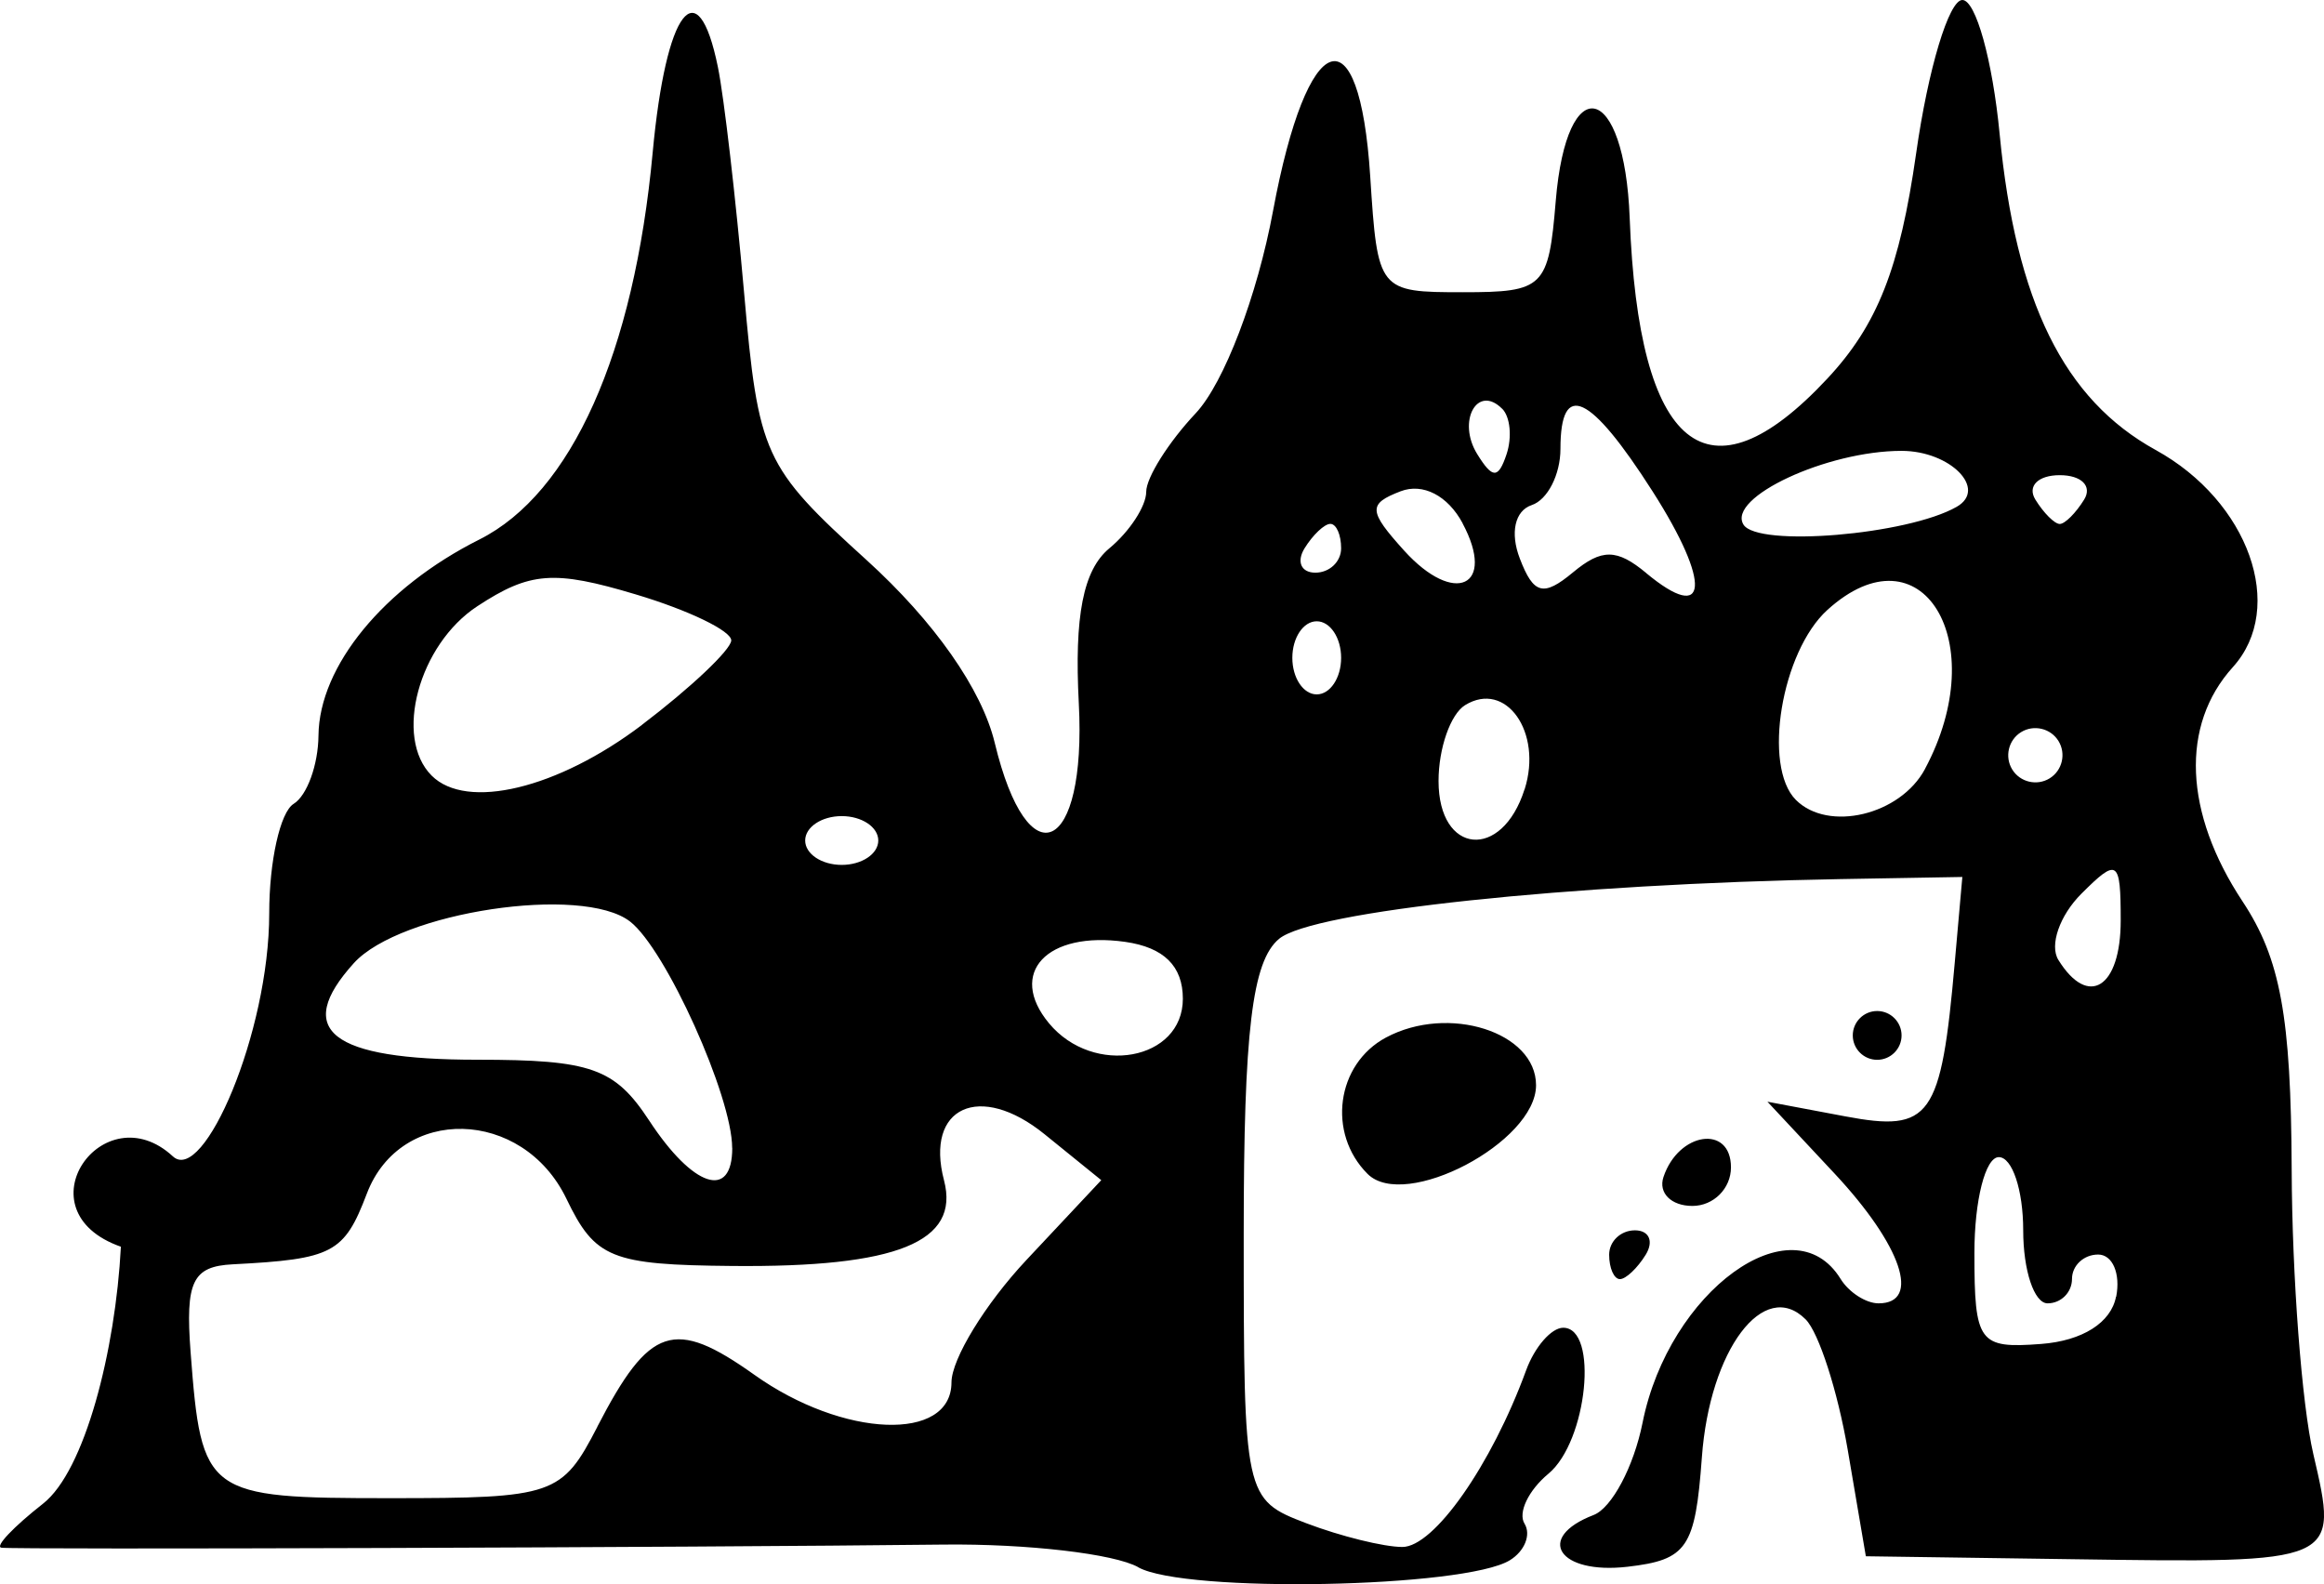 <?xml version="1.0" encoding="UTF-8" standalone="no"?>
<!-- Created with Inkscape (http://www.inkscape.org/) -->

<svg
   width="25.241mm"
   height="17.206mm"
   viewBox="0 0 25.241 17.206"
   version="1.1"
   id="svg1"
   inkscape:version="1.4.1-rc (06eac75fbf, 2025-03-29)"
   sodipodi:docname="city5.svg"
   xmlns:inkscape="http://www.inkscape.org/namespaces/inkscape"
   xmlns:sodipodi="http://sodipodi.sourceforge.net/DTD/sodipodi-0.dtd"
   xmlns="http://www.w3.org/2000/svg"
   xmlns:svg="http://www.w3.org/2000/svg">
  <sodipodi:namedview
     id="namedview1"
     pagecolor="#ffffff"
     bordercolor="#000000"
     borderopacity="0.25"
     inkscape:showpageshadow="2"
     inkscape:pageopacity="0.0"
     inkscape:pagecheckerboard="0"
     inkscape:deskcolor="#d1d1d1"
     inkscape:document-units="mm"
     inkscape:zoom="0.72248176"
     inkscape:cx="47.060011"
     inkscape:cy="32.526773"
     inkscape:window-width="1850"
     inkscape:window-height="1016"
     inkscape:window-x="0"
     inkscape:window-y="0"
     inkscape:window-maximized="1"
     inkscape:current-layer="layer1" />
  <defs
     id="defs1" />
  <g
     inkscape:label="Layer 1"
     inkscape:groupmode="layer"
     id="layer1"
     transform="translate(-92.604,-139.965)">
    <path
       style="fill:#000000"
       d="m 104.967,156.987 c -0.26,-0.146 -1.21,-0.256 -2.111,-0.246 -2.758,0.032 -10.097,0.056 -10.237,0.034 -0.073,-0.011 0.131,-0.226 0.452,-0.478 0.454,-0.355 0.787,-1.661 0.846,-2.791 -1.109,-0.39 -0.19,-1.679 0.565,-0.981 0.332,0.307 1.046,-1.344 1.046,-2.64 0,-0.564 0.119,-1.099 0.265,-1.189 0.146,-0.09 0.267,-0.424 0.27,-0.743 0.008,-0.753 0.709,-1.607 1.747,-2.128 1,-0.502 1.681,-2.023 1.883,-4.206 0.144,-1.549 0.489,-2.001 0.708,-0.926 0.067,0.327 0.194,1.428 0.284,2.445 0.156,1.771 0.212,1.895 1.331,2.91 0.735,0.667 1.252,1.404 1.392,1.986 0.361,1.5 0.998,1.202 0.913,-0.427 -0.05,-0.954 0.048,-1.451 0.331,-1.686 0.221,-0.183 0.401,-0.46 0.401,-0.614 0,-0.155 0.242,-0.539 0.538,-0.854 0.306,-0.326 0.668,-1.273 0.84,-2.2 0.371,-1.993 0.938,-2.192 1.055,-0.371 0.08,1.245 0.09,1.257 1.007,1.257 0.879,0 0.93,-0.05 1.008,-0.992 0.119,-1.438 0.747,-1.293 0.803,0.186 0.096,2.524 0.847,3.136 2.145,1.746 0.546,-0.584 0.788,-1.199 0.966,-2.447 0.13,-0.917 0.356,-1.667 0.502,-1.667 0.146,0 0.328,0.655 0.405,1.455 0.176,1.825 0.699,2.884 1.694,3.432 1.012,0.557 1.423,1.713 0.839,2.359 -0.571,0.631 -0.531,1.582 0.105,2.544 0.412,0.622 0.527,1.251 0.534,2.91 0.004,1.164 0.11,2.556 0.235,3.093 0.276,1.188 0.287,1.184 -2.616,1.142 l -2.244,-0.032 -0.197,-1.157 c -0.109,-0.636 -0.314,-1.273 -0.457,-1.416 -0.453,-0.453 -1.042,0.33 -1.127,1.499 -0.072,0.984 -0.159,1.113 -0.808,1.188 -0.747,0.086 -1.01,-0.315 -0.368,-0.562 0.198,-0.076 0.437,-0.527 0.532,-1.003 0.286,-1.43 1.63,-2.405 2.151,-1.561 0.09,0.146 0.276,0.265 0.412,0.265 0.465,0 0.251,-0.63 -0.479,-1.411 l -0.728,-0.779 0.845,0.159 c 0.929,0.175 1.041,0.019 1.19,-1.674 l 0.082,-0.926 -1.323,0.023 c -2.951,0.052 -5.736,0.348 -6.098,0.649 -0.293,0.243 -0.384,1.004 -0.384,3.204 0,2.853 0.007,2.887 0.679,3.143 0.373,0.142 0.843,0.258 1.044,0.258 0.344,0 0.967,-0.888 1.344,-1.918 0.093,-0.255 0.275,-0.463 0.403,-0.463 0.387,0 0.263,1.234 -0.16,1.585 -0.217,0.18 -0.334,0.424 -0.26,0.543 0.073,0.119 0.002,0.298 -0.159,0.397 -0.488,0.302 -3.531,0.359 -4.036,0.077 z m -5.875,-1.527 c 0.567,-1.096 0.833,-1.183 1.705,-0.563 0.965,0.687 2.14,0.732 2.141,0.083 6.7e-4,-0.255 0.367,-0.853 0.814,-1.33 l 0.813,-0.867 -0.616,-0.499 c -0.704,-0.57 -1.301,-0.296 -1.092,0.501 0.175,0.67 -0.51,0.947 -2.301,0.93 -1.314,-0.012 -1.489,-0.083 -1.8,-0.73 -0.475,-0.986 -1.802,-1.019 -2.168,-0.055 -0.246,0.646 -0.369,0.711 -1.455,0.767 -0.438,0.022 -0.517,0.187 -0.459,0.953 0.118,1.554 0.164,1.587 2.164,1.587 1.783,0 1.869,-0.03 2.255,-0.777 z m 16.496,-1.411 c 0.049,-0.252 -0.04,-0.458 -0.196,-0.458 -0.156,0 -0.284,0.119 -0.284,0.265 0,0.146 -0.119,0.265 -0.265,0.265 -0.146,0 -0.265,-0.357 -0.265,-0.794 0,-0.437 -0.119,-0.794 -0.265,-0.794 -0.146,0 -0.265,0.469 -0.265,1.042 0,0.974 0.048,1.039 0.725,0.987 0.448,-0.034 0.759,-0.231 0.813,-0.513 z m -15.032,-1.616 c 0,-0.56 -0.721,-2.159 -1.109,-2.459 -0.519,-0.402 -2.497,-0.104 -3,0.452 -0.66,0.73 -0.253,1.049 1.341,1.049 1.237,0 1.493,0.091 1.867,0.661 0.476,0.726 0.902,0.866 0.902,0.297 z m 4.895,-1.62 c 0,-0.355 -0.206,-0.558 -0.626,-0.618 -0.852,-0.121 -1.281,0.338 -0.828,0.884 0.483,0.582 1.454,0.404 1.454,-0.266 z m 10.186,-0.85 c 0,-0.662 -0.034,-0.684 -0.428,-0.29 -0.235,0.235 -0.348,0.559 -0.249,0.718 0.325,0.525 0.677,0.303 0.677,-0.428 z m -13.494,-0.869 c 0,-0.146 -0.179,-0.265 -0.397,-0.265 -0.218,0 -0.397,0.119 -0.397,0.265 0,0.146 0.179,0.265 0.397,0.265 0.218,0 0.397,-0.119 0.397,-0.265 z m 7.02,-0.556 c 0.197,-0.621 -0.204,-1.187 -0.647,-0.914 -0.158,0.098 -0.288,0.468 -0.288,0.824 0,0.8 0.688,0.866 0.934,0.09 z m 4.348,-0.221 c 0.74,-1.382 -0.038,-2.652 -1.059,-1.728 -0.5,0.453 -0.707,1.699 -0.343,2.064 0.352,0.352 1.134,0.165 1.402,-0.335 z m -13.934,-0.48 c 0.527,-0.4 0.963,-0.812 0.969,-0.915 0.005,-0.103 -0.461,-0.329 -1.037,-0.501 -0.888,-0.266 -1.148,-0.247 -1.72,0.128 -0.637,0.417 -0.91,1.427 -0.497,1.84 0.381,0.381 1.371,0.142 2.285,-0.551 z m 15.384,0.176 c -0.085,-0.138 -0.268,-0.181 -0.406,-0.096 -0.138,0.085 -0.181,0.268 -0.096,0.406 0.085,0.138 0.268,0.181 0.406,0.096 0.138,-0.085 0.181,-0.268 0.096,-0.406 z m -7.791,-0.903 c 0,-0.218 -0.119,-0.397 -0.265,-0.397 -0.146,0 -0.265,0.179 -0.265,0.397 0,0.218 0.119,0.397 0.265,0.397 0.146,0 0.265,-0.179 0.265,-0.397 z m 1.32,-1.461 c -0.161,-0.301 -0.432,-0.441 -0.674,-0.348 -0.356,0.137 -0.351,0.213 0.039,0.645 0.547,0.604 1.002,0.391 0.634,-0.297 z m 1.994,0.541 c 0.675,0.56 0.71,0.117 0.07,-0.886 -0.68,-1.065 -1.002,-1.215 -1.002,-0.464 0,0.279 -0.14,0.554 -0.312,0.611 -0.183,0.061 -0.237,0.301 -0.129,0.581 0.149,0.389 0.256,0.417 0.577,0.15 0.313,-0.26 0.477,-0.258 0.797,0.008 z m -3.314,-0.27 c 0,-0.146 -0.052,-0.265 -0.117,-0.265 -0.064,0 -0.19,0.119 -0.28,0.265 -0.09,0.146 -0.037,0.265 0.117,0.265 0.154,0 0.28,-0.119 0.28,-0.265 z m 6.685,-0.45 c 0.339,-0.193 -0.069,-0.608 -0.598,-0.608 -0.812,0 -1.898,0.507 -1.717,0.801 0.153,0.248 1.781,0.112 2.315,-0.193 z m 1.385,-0.079 c 0.09,-0.146 -0.029,-0.265 -0.265,-0.265 -0.235,0 -0.355,0.119 -0.265,0.265 0.09,0.146 0.209,0.265 0.265,0.265 0.056,0 0.175,-0.119 0.265,-0.265 z m -6.322,-0.987 c -0.269,-0.269 -0.491,0.136 -0.27,0.493 0.167,0.27 0.229,0.27 0.319,0.001 0.061,-0.184 0.04,-0.406 -0.048,-0.494 z m 1.163,9.189 c 0,-0.146 0.126,-0.265 0.28,-0.265 0.154,0 0.207,0.119 0.117,0.265 -0.09,0.146 -0.216,0.265 -0.28,0.265 -0.064,0 -0.117,-0.119 -0.117,-0.265 z m -2.624,-0.878 c -0.441,-0.441 -0.34,-1.192 0.2,-1.481 0.678,-0.363 1.63,-0.06 1.63,0.518 0,0.619 -1.425,1.368 -1.83,0.963 z m 3.214,0.034 c 0.164,-0.491 0.733,-0.572 0.733,-0.105 0,0.23 -0.189,0.419 -0.419,0.419 -0.23,0 -0.372,-0.141 -0.314,-0.314 z m 2.056,-1.538 c 0,-0.146 0.119,-0.265 0.265,-0.265 0.146,0 0.265,0.119 0.265,0.265 0,0.146 -0.119,0.265 -0.265,0.265 -0.146,0 -0.265,-0.119 -0.265,-0.265 z"
       id="path3-3"
       sodipodi:nodetypes="sscscssscsscsssssssscsssssssssscsscssssssssscsscssscscssscsssssscsssssssssssssssssssssssssssssssssssssscssccssssscssssssssssssssssssscsssssccsssssssssssssscssccssssssssssssssssss" />
  </g>
</svg>
